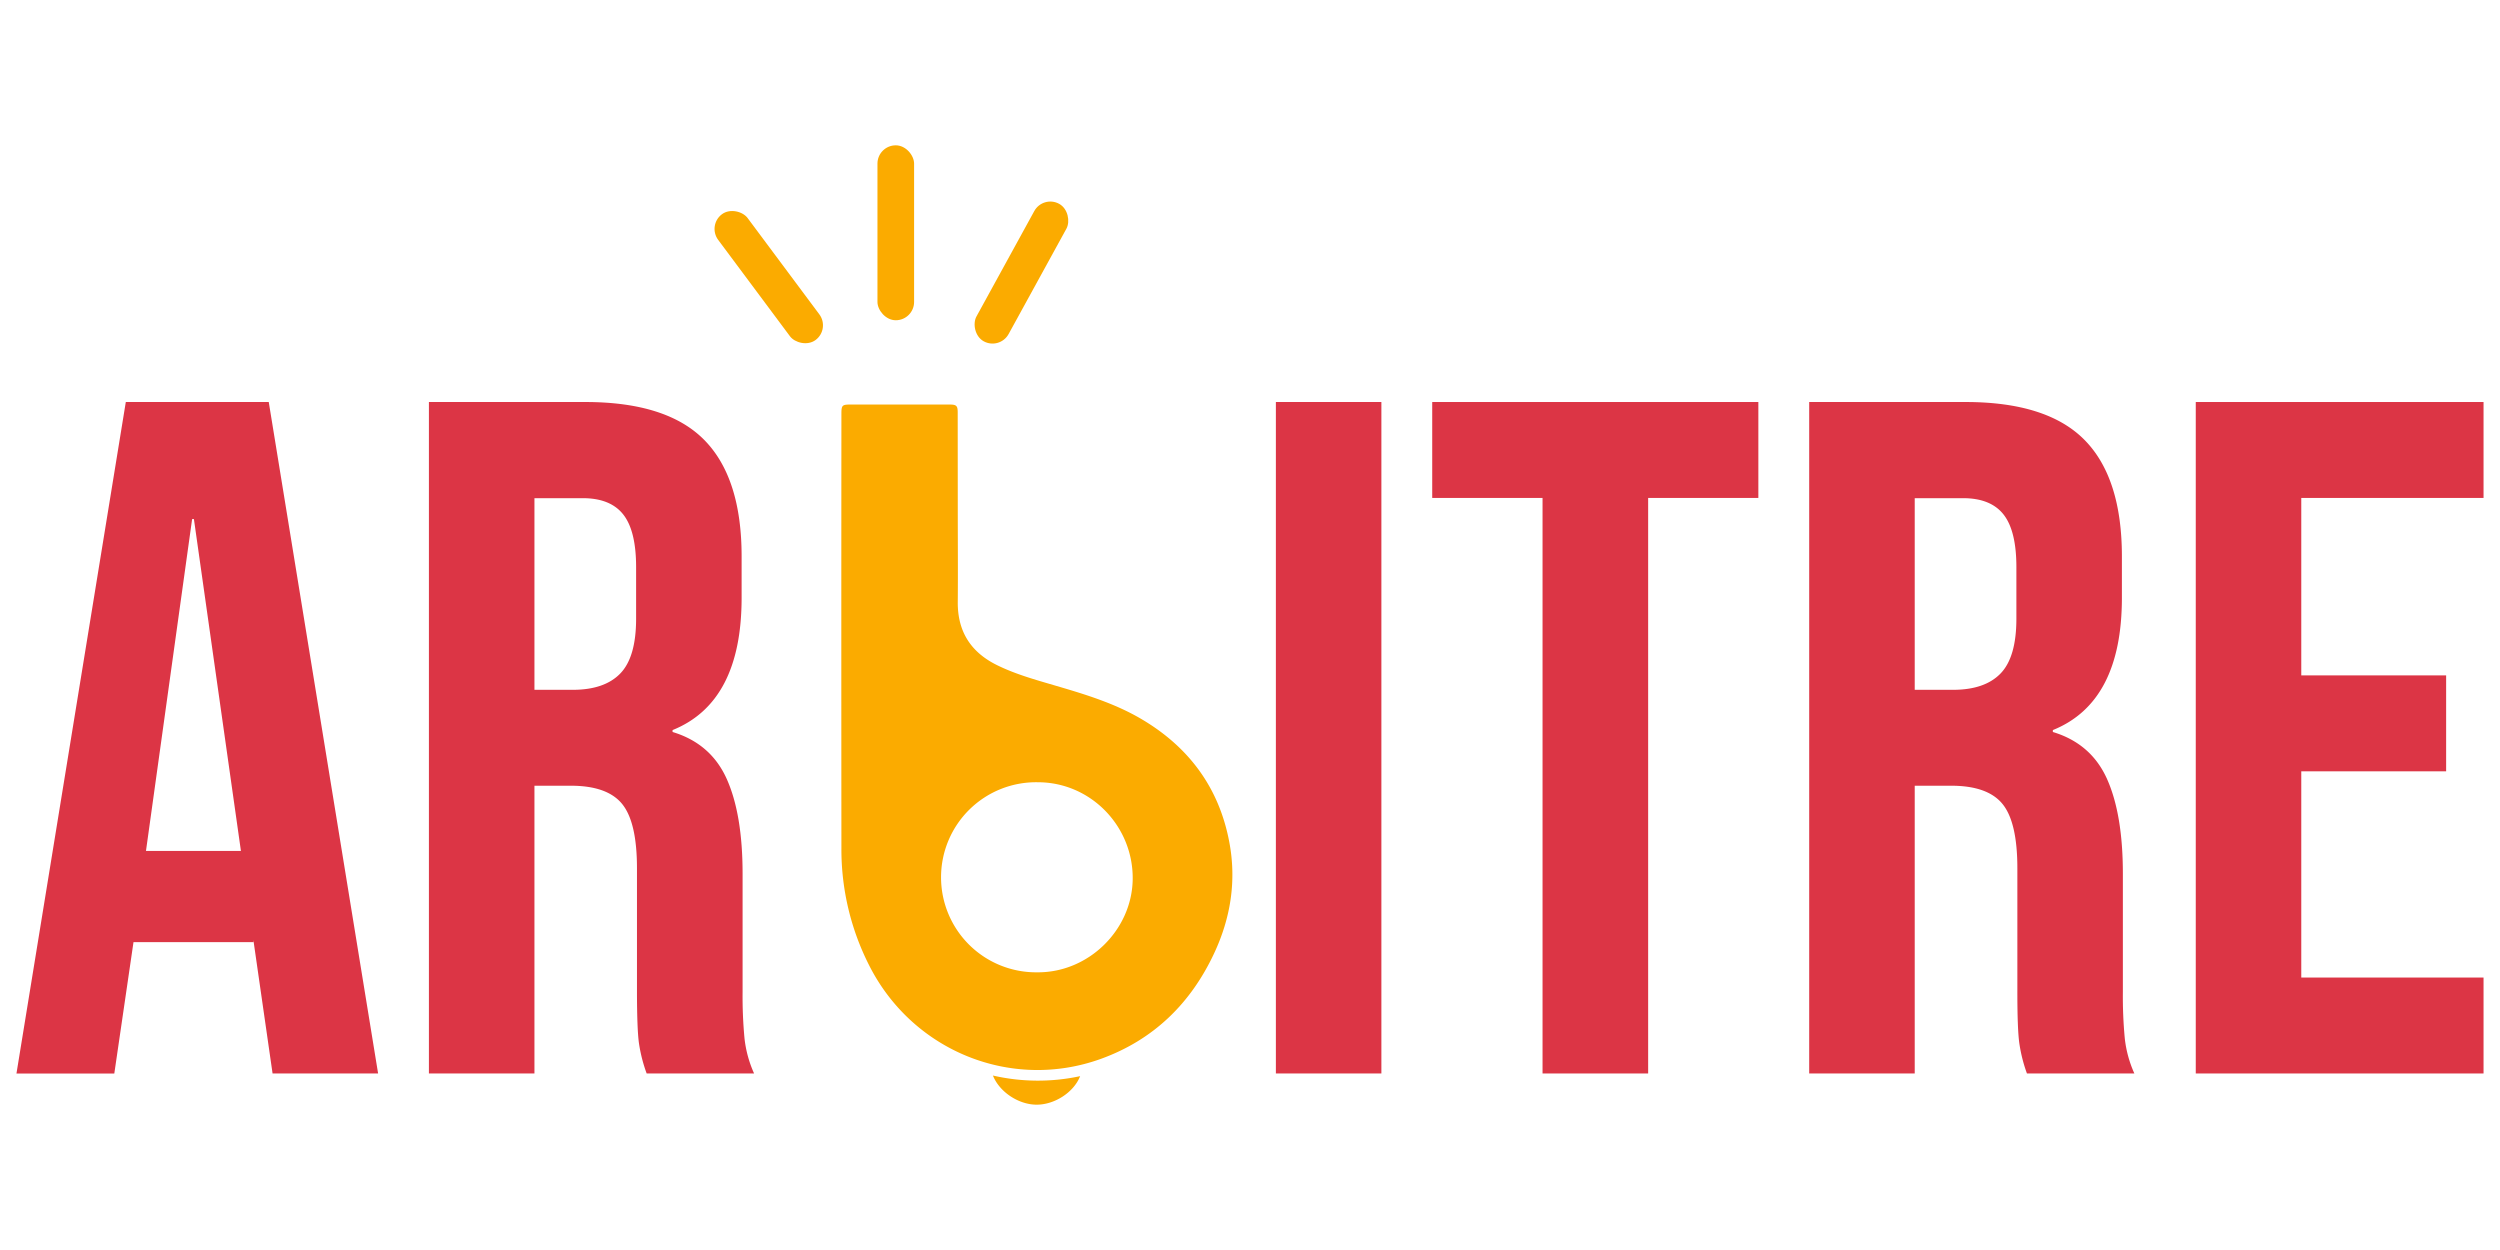 <svg xmlns="http://www.w3.org/2000/svg" viewBox="0 0 1080 540">
  <defs>
    <style>
      .cls-1 {
        fill: #dc3545;
      }

      .cls-2 {
        fill: #fbab00;
      }

      .cls-3 {
        fill: none;
      }
    </style>
  </defs>
  <g id="Layer_2" data-name="Layer 2">
    <g id="Layer_1" data-name="Layer 1">
      <g>
        <g>
          <path class="cls-1" d="M54.35,173.67H116.1l47.24,290.07H117.75l-8.28-57.6V407H57.67l-8.29,56.77H7.11Zm49.73,193.94L83.77,224.23H83L63.06,367.61Z"/>
          <path class="cls-1" d="M185.29,173.67h67.55q35.22,0,51.38,16.37t16.16,50.35v17.82q0,45.17-29.83,57.18v.83q16.56,5,23.41,20.31t6.84,41v51a192.73,192.73,0,0,0,.83,20.1,50.31,50.31,0,0,0,4.14,15.12H279.36A65.92,65.92,0,0,1,276,450.48q-.82-6.21-.83-22.37V375.06q0-19.89-6.42-27.76t-22.17-7.87H230.88V463.74H185.29ZM247.45,298q13.68,0,20.51-7.05t6.84-23.62V245q0-15.75-5.59-22.79t-17.62-7H230.88V298Z"/>
          <path class="cls-1" d="M551.18,173.67h45.58V463.74H551.18Z"/>
          <path class="cls-1" d="M666.38,215.11H618.72V173.67H759.61v41.44H712V463.74H666.38Z"/>
          <path class="cls-1" d="M781.57,173.67h67.55q35.22,0,51.38,16.37t16.16,50.35v17.82q0,45.17-29.83,57.18v.83q16.56,5,23.41,20.31t6.84,41v51a192.73,192.73,0,0,0,.83,20.1,50.31,50.31,0,0,0,4.14,15.12H875.64a65.92,65.92,0,0,1-3.32-13.26q-.83-6.21-.82-22.37V375.06q0-19.89-6.43-27.76t-22.17-7.87H827.16V463.74H781.57ZM843.73,298q13.68,0,20.51-7.05t6.84-23.62V245q0-15.75-5.59-22.79t-17.61-7H827.16V298Z"/>
          <path class="cls-1" d="M948.57,173.67h124.32v41.44H994.15v76.66h62.58v41.44H994.15V422.3h78.74v41.44H948.57Z"/>
        </g>
        <g>
          <path class="cls-2" d="M413.76,220.29c0,13.21.11,26.41,0,39.62-.15,12.77,5.52,21.76,16.88,27.39,8.09,4,16.74,6.37,25.33,8.9,12.77,3.74,25.51,7.6,37.07,14.4,20.51,12.07,33.58,29.63,38,53.1,3.18,16.68.64,32.81-6.53,48.13-10.15,21.71-26.21,37.36-48.86,45.58-38.67,14-81.36-3.28-100.11-40.25a110.48,110.48,0,0,1-12.05-50.59q-.08-93.9,0-187.81c0-3.71.34-4,4-4h42.77c2.92,0,3.47.54,3.47,3.4Zm34.58,117.64a41.06,41.06,0,1,0-.23,82.11c22.12.18,40.82-18.24,41.21-40C489.73,357.12,471.32,337.93,448.34,337.93Z"/>
          <path class="cls-2" d="M428.94,464.63a86.62,86.62,0,0,0,37.68.27c-2.76,7-11,12.32-18.77,12.32S431.79,471.79,428.94,464.63Z"/>
          <path class="cls-3" d="M448.34,337.93c23,0,41.39,19.19,41,42.15-.39,21.72-19.09,40.14-41.21,40a41.06,41.06,0,1,1,.23-82.11Z"/>
        </g>
        <rect class="cls-2" x="324.19" y="85.83" width="15.83" height="67.74" rx="7.91" transform="translate(-5.74 222.1) rotate(-36.68)"/>
        <rect class="cls-2" x="433.34" y="83.89" width="15.83" height="67.74" rx="7.91" transform="translate(771.48 433.23) rotate(-151.25)"/>
        <rect class="cls-2" x="379.06" y="62.78" width="15.83" height="75.57" rx="7.91"/>
      </g>
    </g>
  </g>
</svg>
